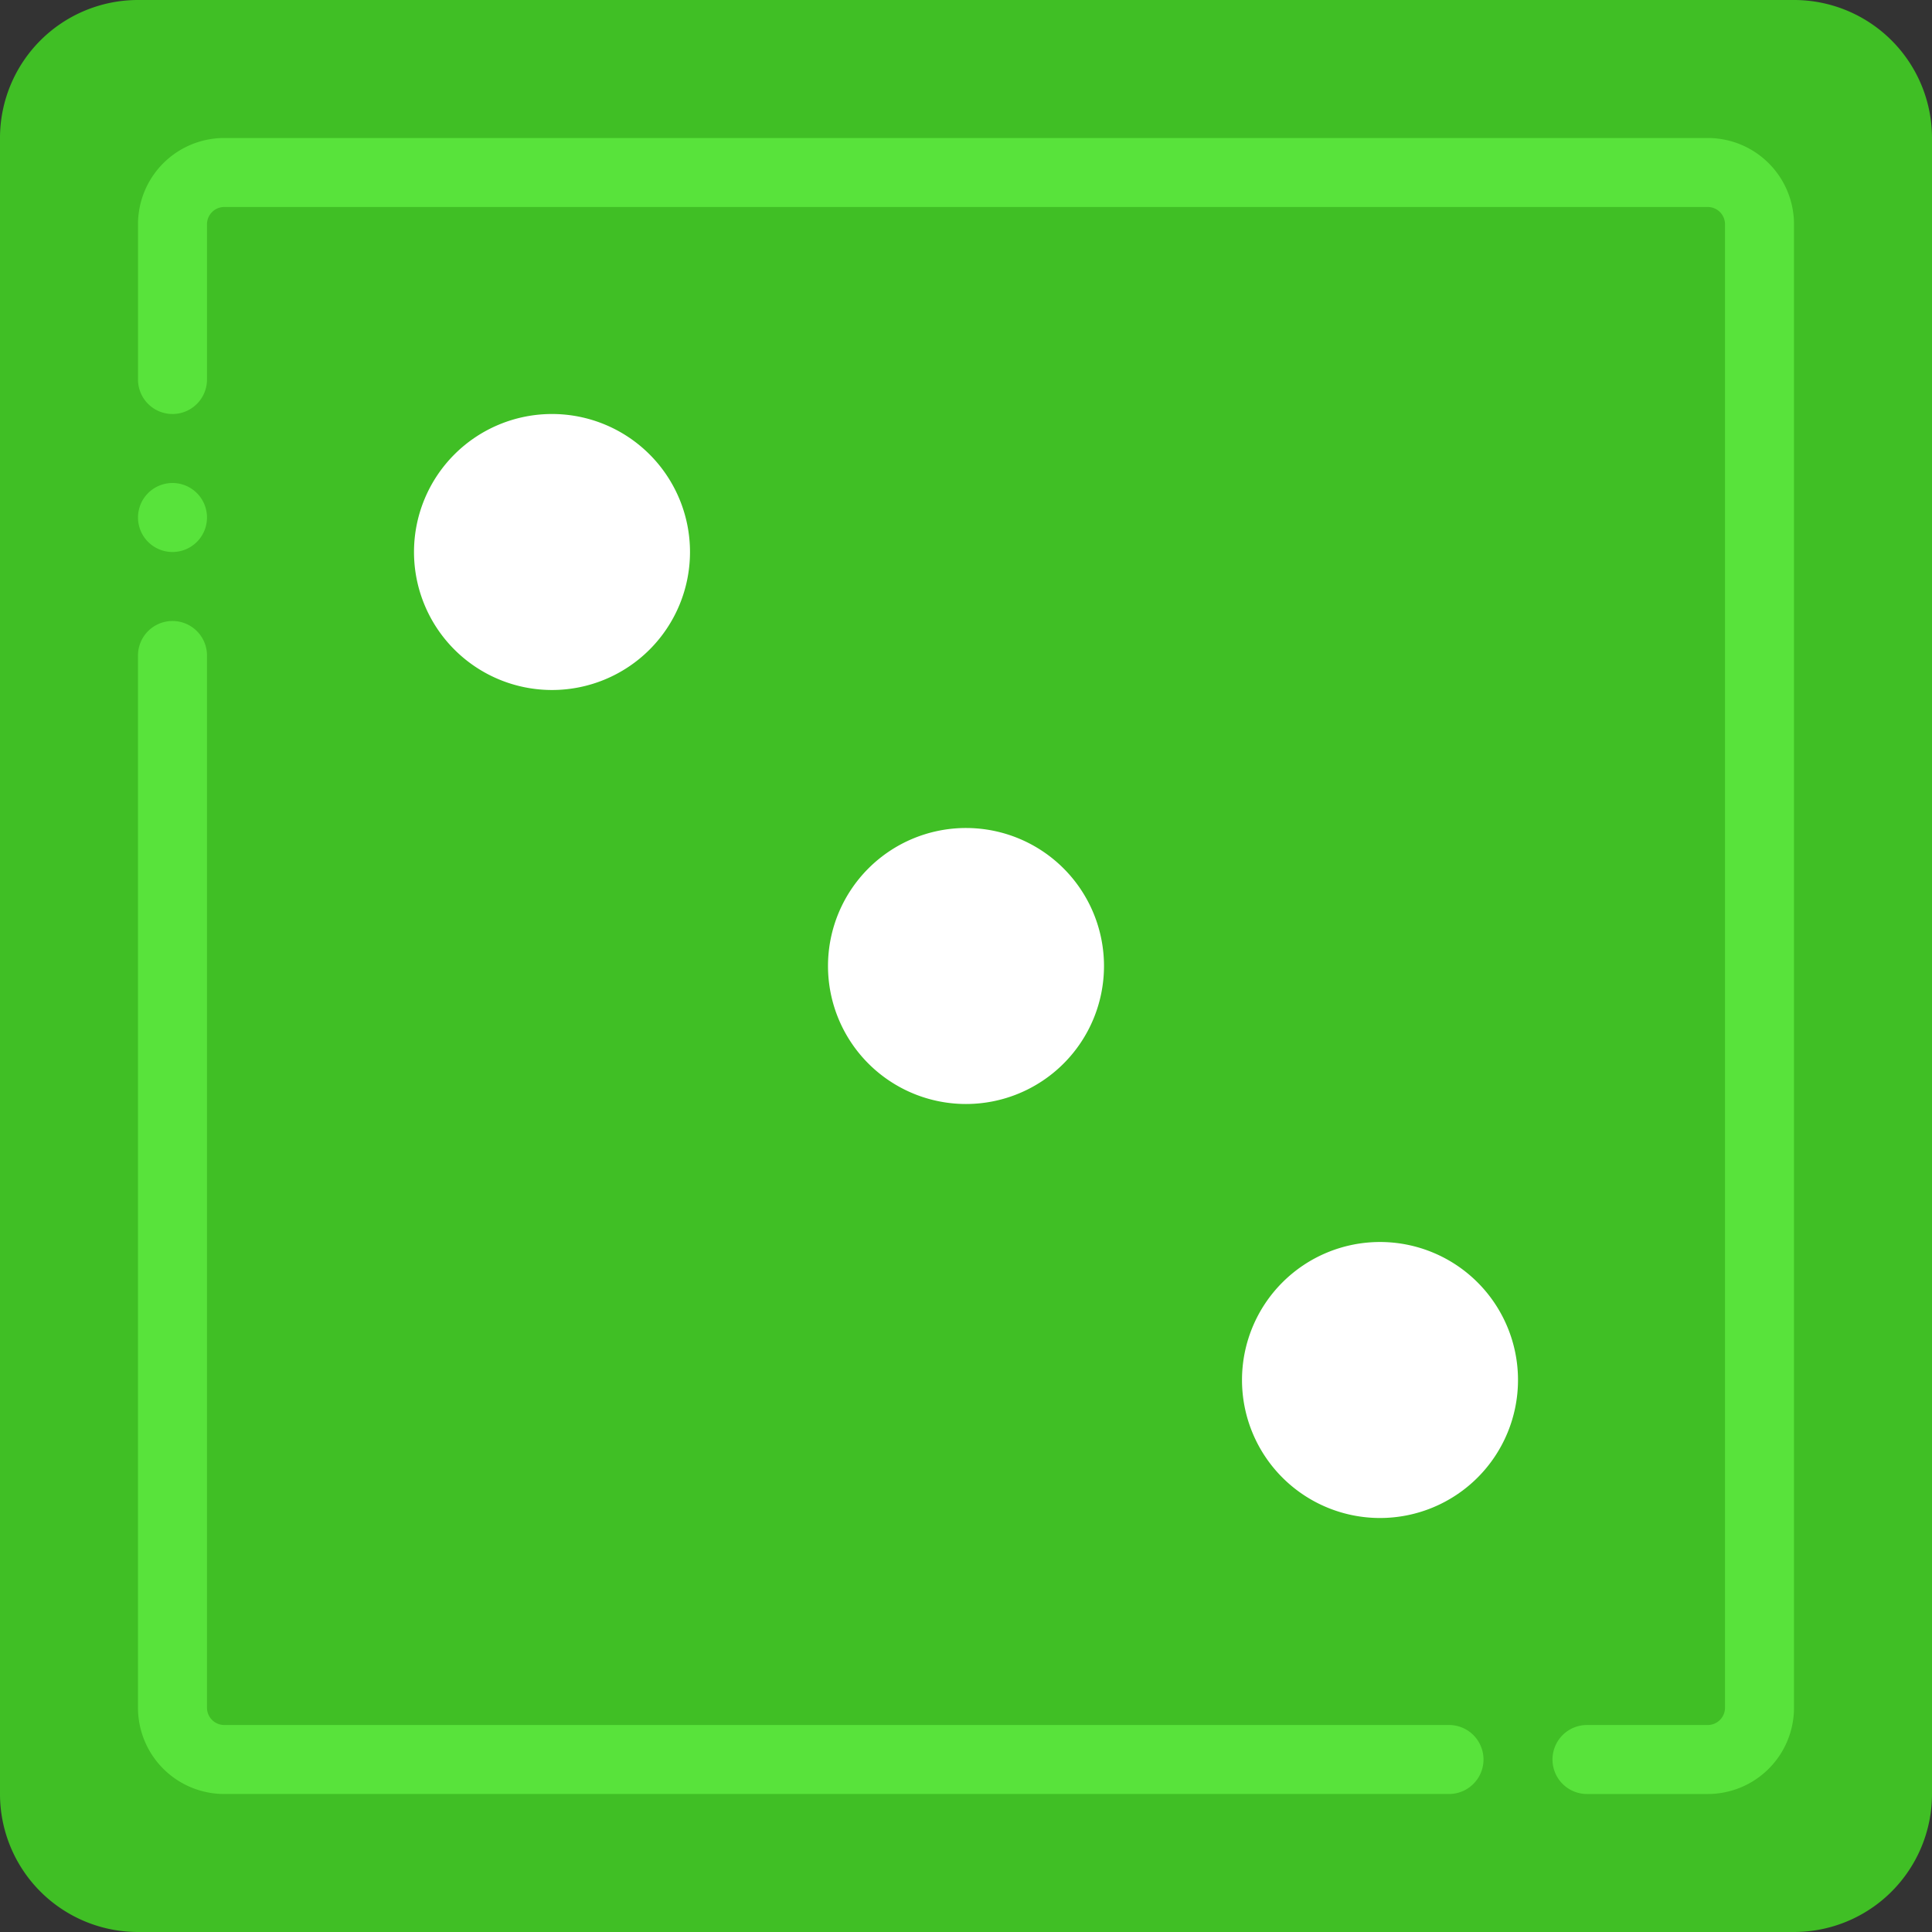 <svg xmlns="http://www.w3.org/2000/svg" viewBox="0 0 512 512">
  <rect x="0" y="0" width="512" height="512" fill="#333333" stroke="none"/>
  <defs>
    <style>
      .cls-1 {
        fill: #40bf25;
      }

      .cls-2 {
        fill: #58e33b;
      }

      .cls-3 {
        fill: #fff;
      }
    </style>
  </defs>
  <g id="_02" data-name="02" transform="translate(885 494)">
    <path id="Path_7" data-name="Path 7" class="cls-1" d="M475.429,512H36.571A36.573,36.573,0,0,1,0,475.429V36.571A36.573,36.573,0,0,1,36.571,0H475.428A36.573,36.573,0,0,1,512,36.571V475.428A36.573,36.573,0,0,1,475.429,512" transform="translate(-885 -494)"/>
    <g id="Group_3" data-name="Group 3" transform="translate(-885 -494)">
      <path id="Path_8" data-name="Path 8" class="cls-2" d="M59.426,457.143a4.576,4.576,0,0,1-4.571-4.571V173.714a9.143,9.143,0,1,0-18.286,0V452.571a22.862,22.862,0,0,0,22.857,22.857H384a9.143,9.143,0,0,0,0-18.286H59.426Z"/>
      <path id="Path_9" data-name="Path 9" class="cls-2" d="M54.857,59.43a4.57,4.57,0,0,1,4.571-4.571H452.571a4.57,4.57,0,0,1,4.571,4.571V452.573a4.576,4.576,0,0,1-4.571,4.571h-32a9.143,9.143,0,0,0,0,18.286h32a22.862,22.862,0,0,0,22.857-22.857V59.43a22.856,22.856,0,0,0-22.857-22.857H59.429A22.856,22.856,0,0,0,36.572,59.43v41.143a9.143,9.143,0,1,0,18.286,0V59.43Z"/>
      <path id="Path_10" data-name="Path 10" class="cls-2" d="M54.857,137.143a9.143,9.143,0,1,0-9.143,9.143,9.146,9.146,0,0,0,9.143-9.143"/>
    </g>
    <g id="Group_4" data-name="Group 4" transform="translate(-885 -494)">
      <path id="Path_11" data-name="Path 11" class="cls-3" d="M182.857,146.286a36.571,36.571,0,1,0-36.571,36.571,36.572,36.572,0,0,0,36.571-36.571"/>
      <path id="Path_12" data-name="Path 12" class="cls-3" d="M402.286,365.714a36.571,36.571,0,1,0-36.571,36.571,36.572,36.572,0,0,0,36.571-36.571"/>
      <path id="Path_13" data-name="Path 13" class="cls-3" d="M292.571,256A36.571,36.571,0,1,0,256,292.571,36.572,36.572,0,0,0,292.571,256"/>
    </g>
  </g>
</svg>

